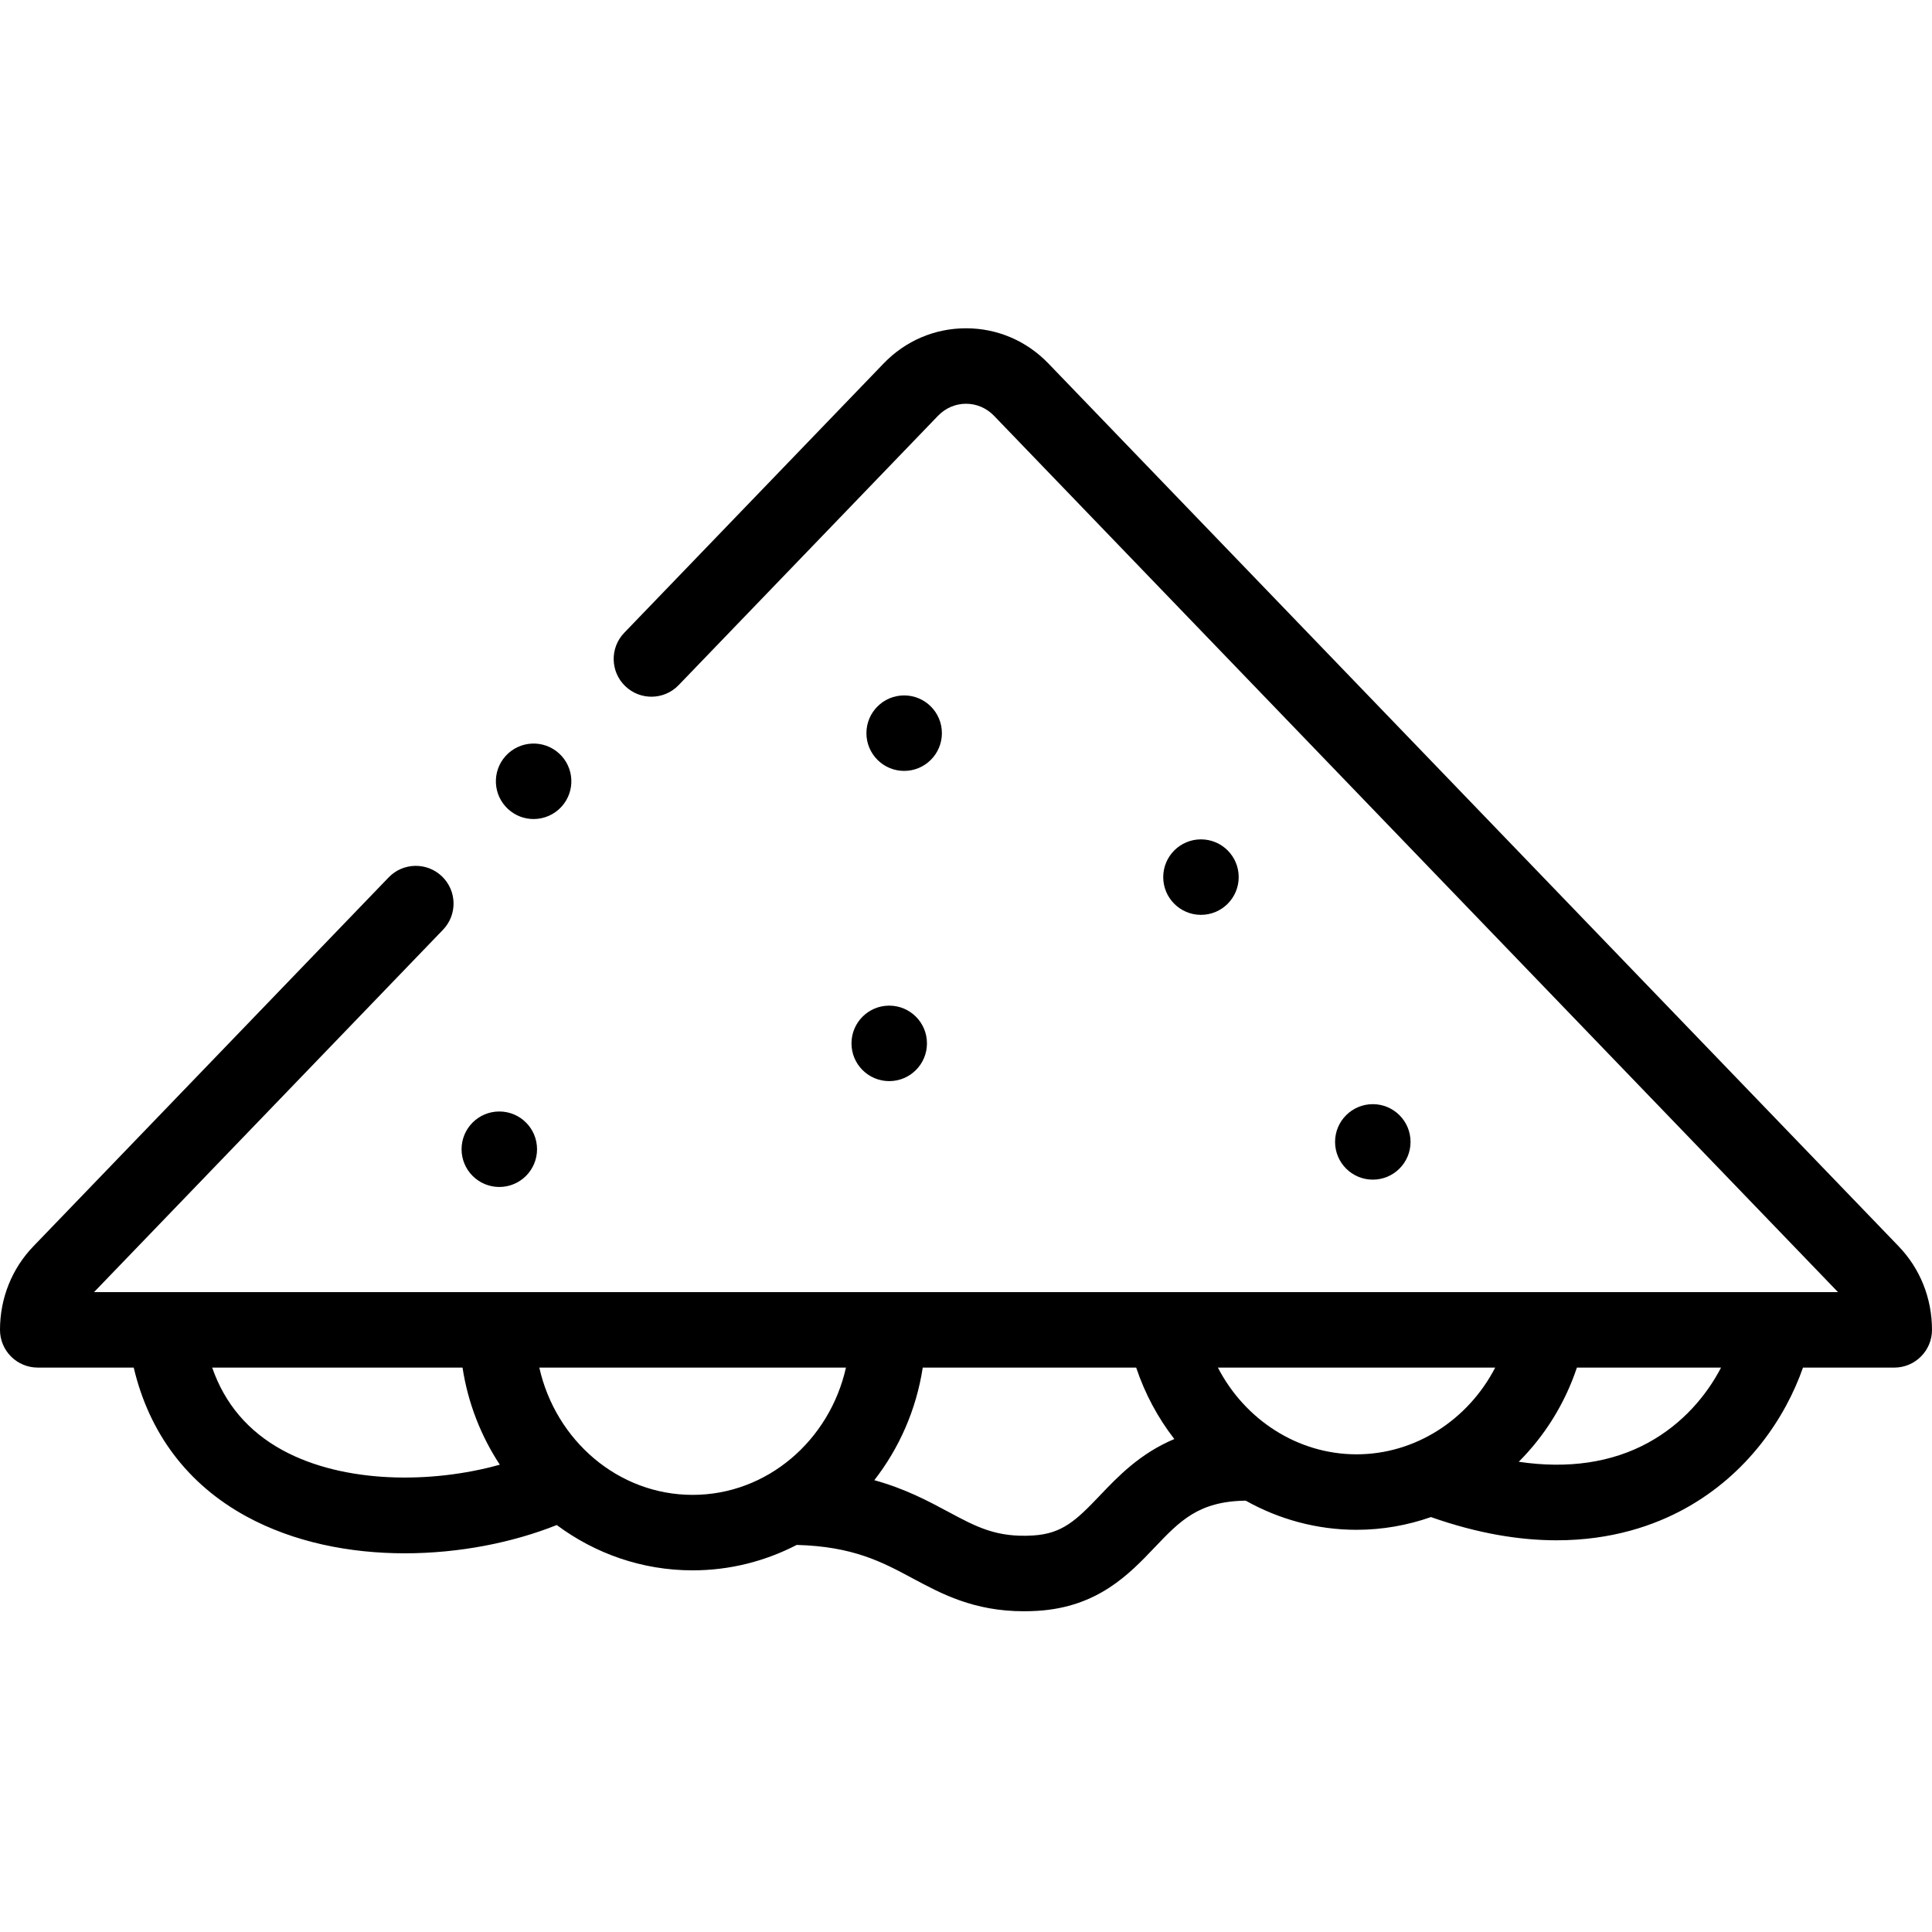 <svg height="511pt" viewBox="0 -86 511.997 511" width="511pt" xmlns="http://www.w3.org/2000/svg"><path d="m503.164 243.789-225.324-233.957c-5.797-6.02-13.551-9.332-21.84-9.332s-16.043 3.312-21.84 9.332l-68.734 71.367c-3.828 3.977-3.711 10.309.27 14.141 3.977 3.828 10.309 3.711 14.141-.266l68.73-71.371c1.992-2.066 4.633-3.203 7.434-3.203 2.805 0 5.445 1.137 7.434 3.203l223.652 232.223h-16.844c-.035 0-.066 0-.102 0h-60c-.016 0-.035 0-.051 0h-101.188c-.016 0-.031 0-.047 0h-283.938l92.484-96.031c3.828-3.977 3.711-10.309-.27-14.137-3.977-3.832-10.309-3.715-14.141.266l-94.152 97.766c-5.699 5.914-8.84 13.777-8.84 22.133 0 5.523 4.477 10 10 10h25.438c4.102 17.406 14.281 30.941 29.832 39.43 12.617 6.887 27.438 9.789 42.023 9.789 14.449 0 28.652-2.855 40.25-7.492 10.145 7.543 22.578 12.008 36.008 12.008 9.914 0 19.277-2.438 27.586-6.738 14.93.402 22.613 4.508 30.707 8.852 7.656 4.109 16.254 8.727 29.492 8.727 1.176 0 2.387-.039 3.641-.113 15.949-.977 24.301-9.746 31.008-16.793 6.711-7.047 11.664-12.242 24.145-12.402 8.805 4.934 18.832 7.723 29.363 7.723 6.855 0 13.496-1.191 19.73-3.375 12.574 4.434 23.668 6.156 33.301 6.156 14.656 0 25.941-3.969 33.941-8.363 16.742-9.199 26.719-24.199 31.344-37.402h24.188c5.523 0 10-4.48 10-10 .004-8.359-3.133-16.223-8.832-22.137zm-428.309 54.012c-9.07-4.953-15.297-12.289-18.625-21.875h66.344c1.441 9.418 4.891 18.156 9.879 25.73-18.016 5.047-41.262 5.062-57.598-3.855zm68.066-21.879h81.266c-4.328 19.309-20.898 33.734-40.633 33.734-19.734 0-36.305-14.426-40.633-33.734zm148.578 33.879c-6.332 6.652-10 10.145-17.742 10.617-9.664.594-15.031-2.285-22.453-6.27-5.324-2.855-11.391-6.109-19.605-8.383 6.582-8.457 11.125-18.668 12.836-29.84h56.562c2.324 6.961 5.773 13.34 10.109 18.934-9.109 3.824-14.949 9.945-19.707 14.941zm31.25-33.879h73.492c-7.145 13.82-21.148 22.988-36.746 22.988s-29.602-9.168-36.746-22.988zm114.086 19.879c-9.707 5.332-21.371 7.016-34.355 5.082 6.855-6.855 12.207-15.355 15.414-24.961h38.203c-3.867 7.406-10.125 14.855-19.262 19.879zm0 0"/><path d="m373.805 216.117v-.008c0-5.523-4.48-9.996-10-9.996-5.523 0-10 4.48-10 10.004 0 5.523 4.477 10 10 10 5.52 0 10-4.477 10-10zm0 0"/><path d="m318.266 155.945c5.523 0 10-4.477 10-10v-.008c0-5.523-4.477-9.996-10-9.996s-10 4.48-10 10.004c0 5.523 4.477 10 10 10zm0 0"/><path d="m132.32 228.059c5.523 0 10-4.477 10-10v-.008c0-5.523-4.477-9.996-10-9.996-5.52 0-10 4.48-10 10.004 0 5.523 4.48 10 10 10zm0 0"/><path d="m225.652 190.008c0 5.523 4.477 10 10 10 5.52 0 10-4.477 10-10v-.008c0-5.523-4.48-9.996-10-9.996-5.523 0-10 4.48-10 10.004zm0 0"/><path d="m249.609 107.797v-.008c0-5.523-4.48-9.996-10-9.996-5.523 0-10 4.48-10 10.004s4.477 10 10 10c5.52 0 10-4.477 10-10zm0 0"/><path d="m141.41 130.551c2.719 0 5.426-1.105 7.402-3.273l.004-.008c3.715-4.086 3.41-10.406-.676-14.121-4.09-3.715-10.414-3.414-14.129.676-3.715 4.086-3.414 10.41.672 14.125 1.918 1.742 4.324 2.602 6.727 2.602zm0 0"/></svg>